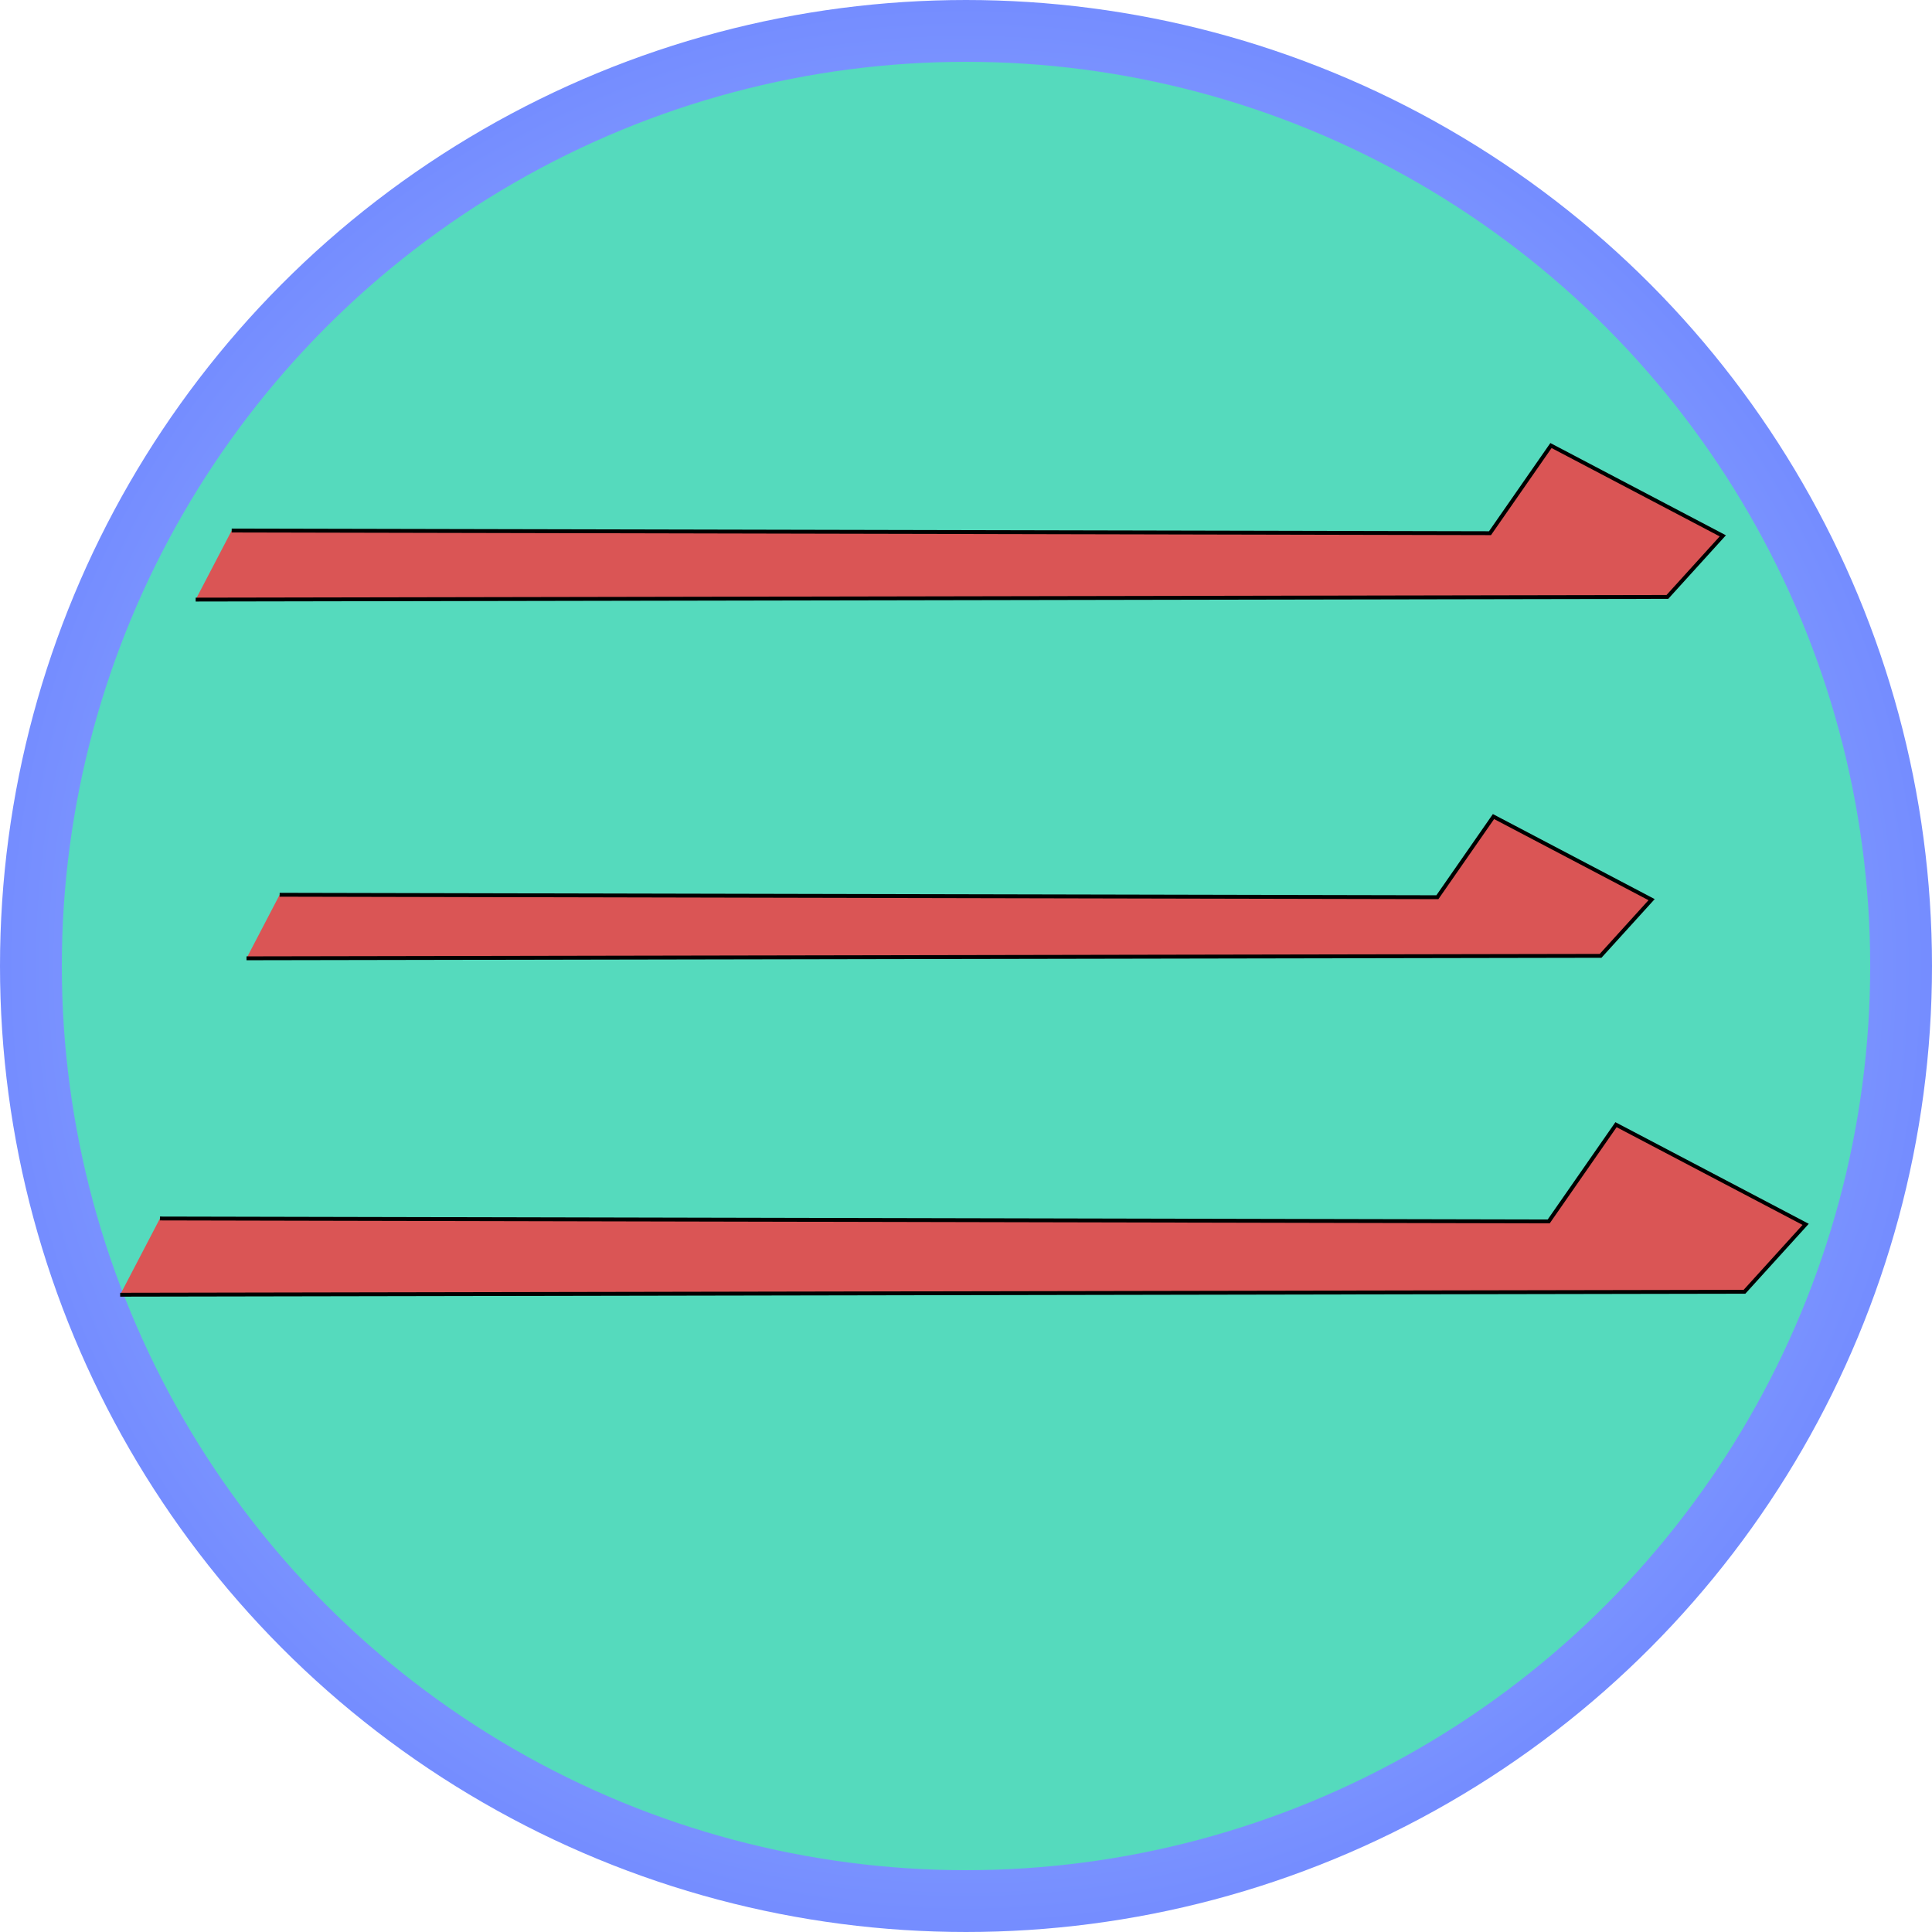 <?xml version="1.0" encoding="utf-8"?>
<svg viewBox="0 0 500 500" xmlns="http://www.w3.org/2000/svg">
  <defs>
    <radialGradient gradientUnits="userSpaceOnUse" cx="250" cy="250" r="248.789" id="gradient-1">
      <stop offset="0" style="stop-color: #badaff"/>
      <stop offset="1" style="stop-color: #758dff"/>
    </radialGradient>
    <path id="path-0" d="M 137.161 82.935 C 181.374 192.107 170.508 168.323 205.742 233.652 C 212.151 245.536 212.868 249.053 224.083 252.791 L 229.665 253.589 C 239.249 255.985 248.538 256.778 258.373 256.778" style="fill: none;"/>
  </defs>
  <ellipse style="fill-rule: nonzero; stroke: url(#gradient-1); stroke-miterlimit: 0; stroke-width: 16px; paint-order: stroke; fill: rgb(85, 218, 189);" cx="250" cy="250" rx="242" ry="242"/>
  <path style="stroke: rgb(0, 0, 0); fill: rgb(218, 85, 85);" d="M 72.376 231.563 L 371.996 232.196 L 386.515 211.325 L 427.432 232.828 L 414.233 247.375 L 63.796 248.008"/>
  <path style="stroke: rgb(0, 0, 0); fill: rgb(218, 85, 85);" d="M 41.392 315.345 L 400.805 316.104 L 418.221 291.068 L 467.304 316.862 L 451.471 334.312 L 31.1 335.072"/>
  <path style="stroke: rgb(0, 0, 0); fill: rgb(218, 85, 85);" d="M 59.963 137.301 L 385.61 137.989 L 401.39 115.305 L 445.861 138.676 L 431.516 154.486 L 50.638 155.175"/>
</svg>